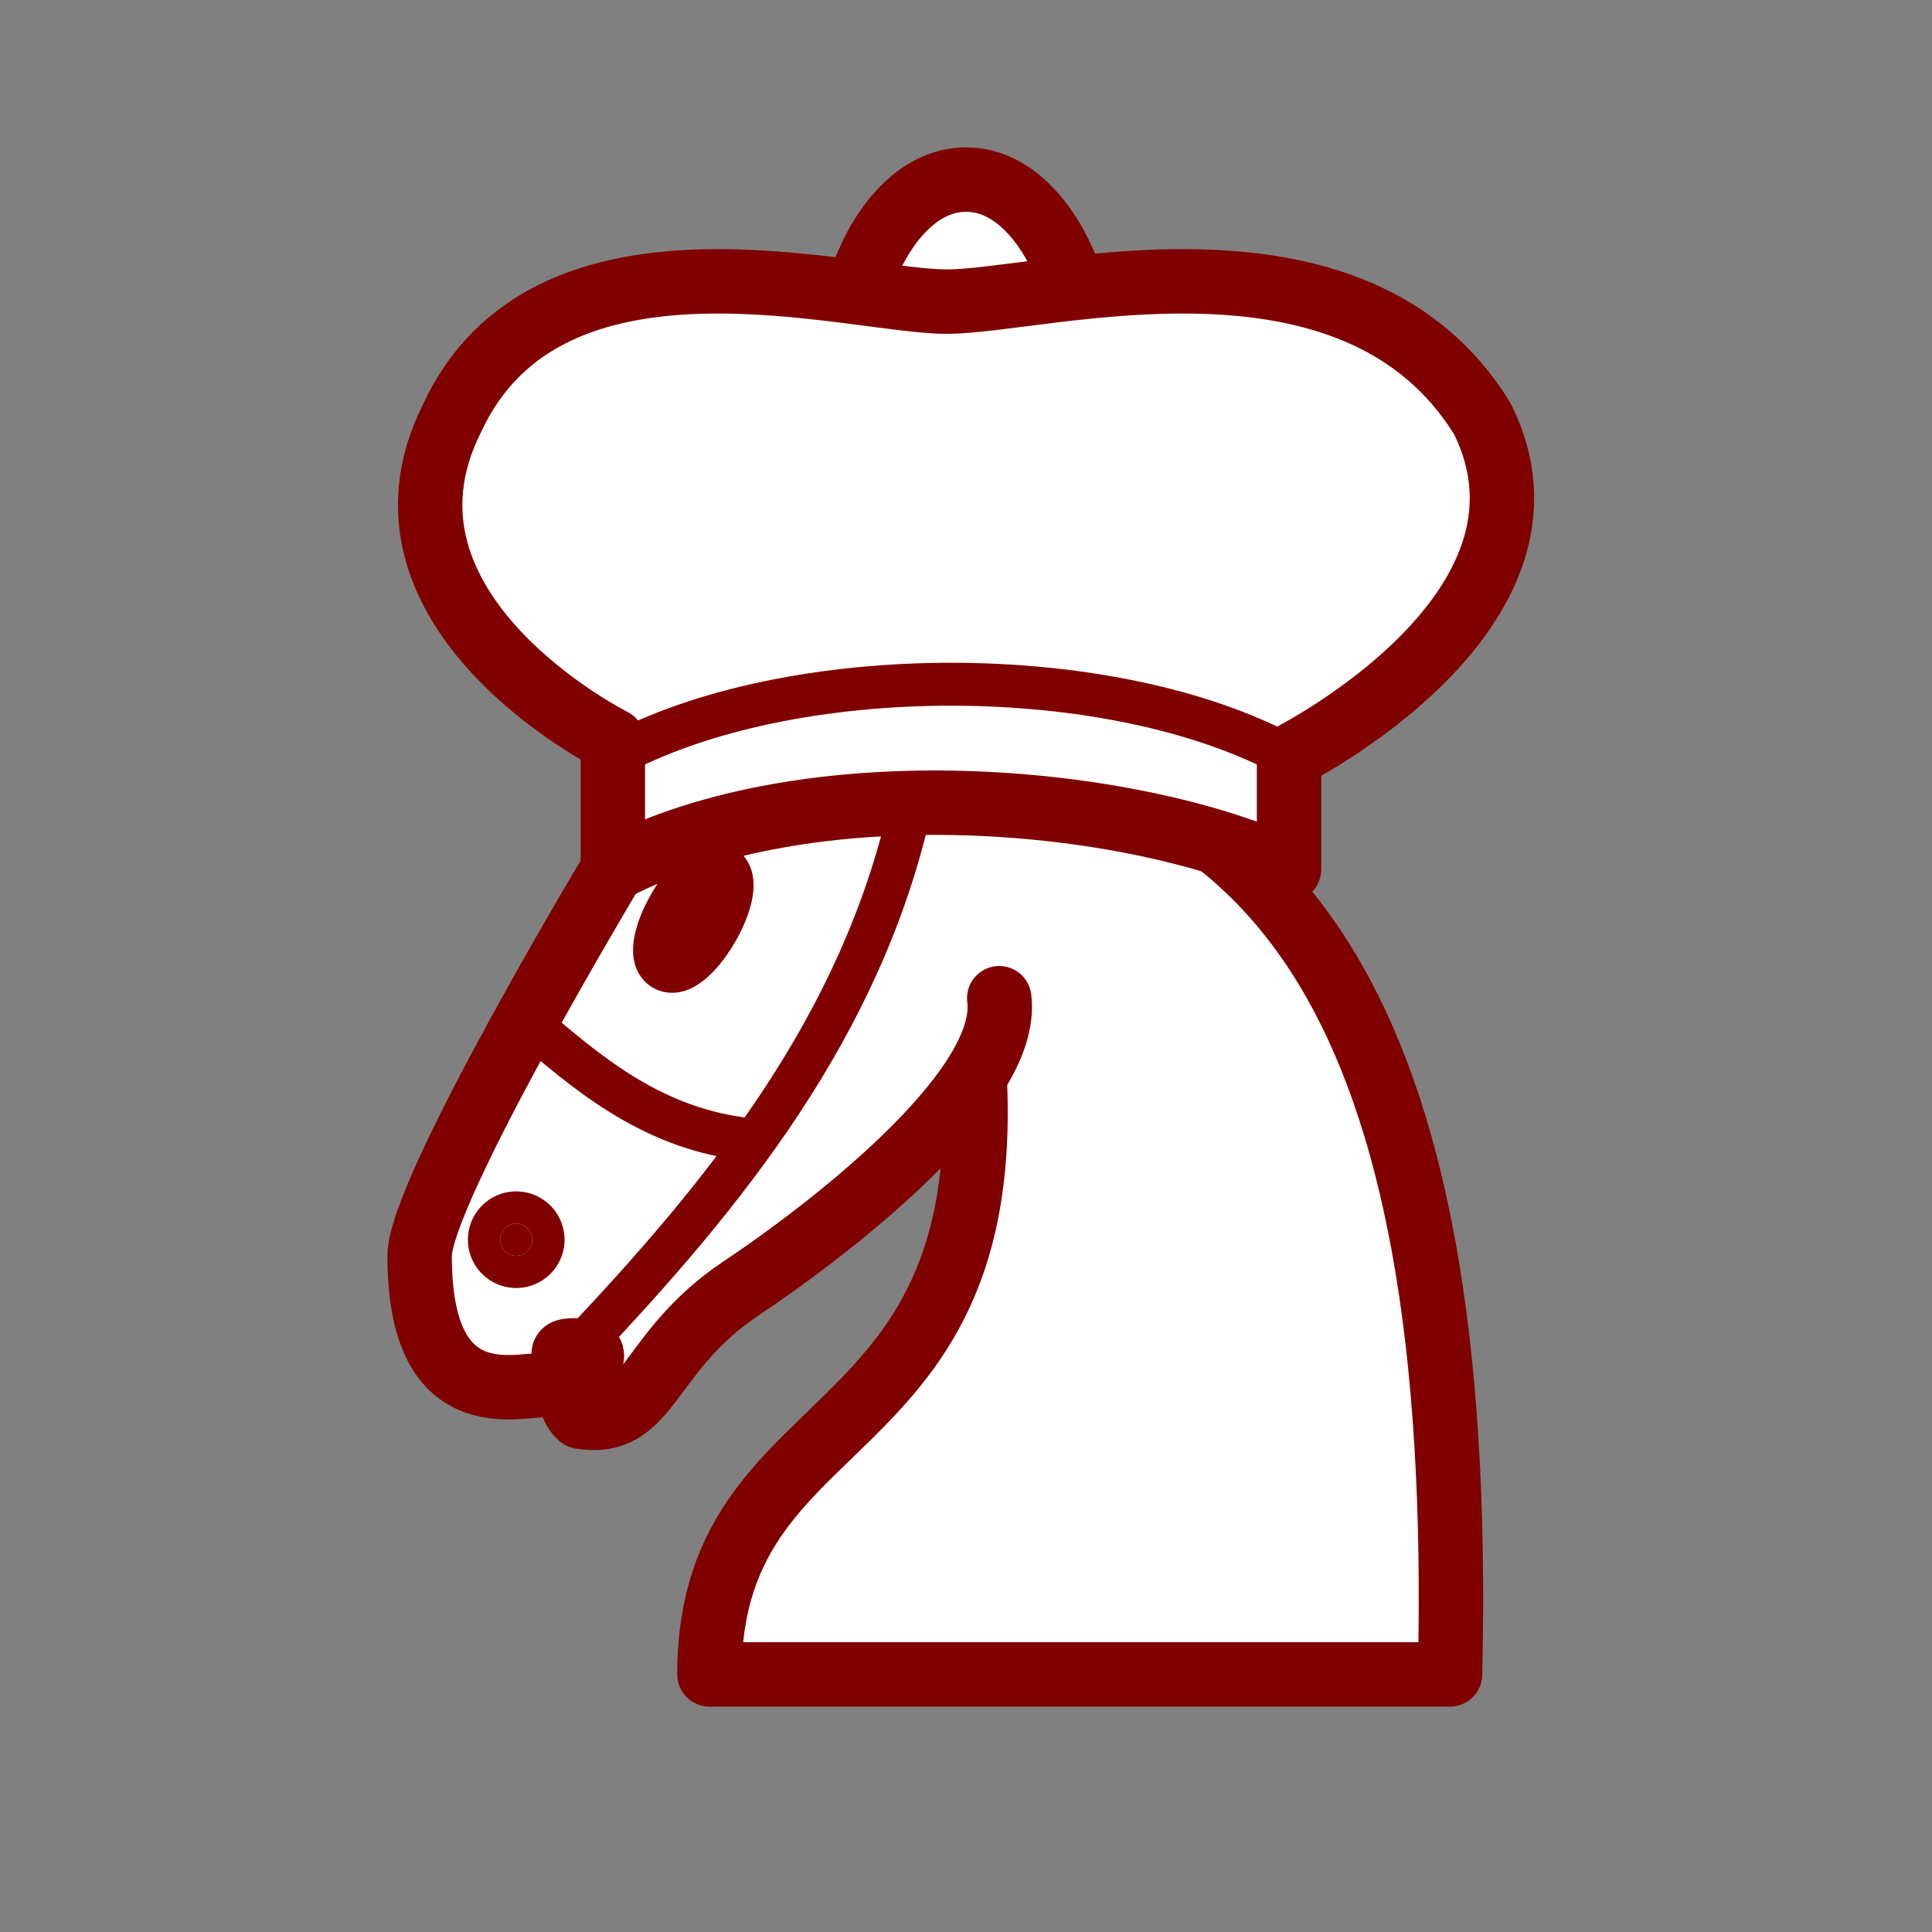 <?xml version="1.0" encoding="UTF-8" standalone="no"?>
<svg
   xmlns:dc="http://purl.org/dc/elements/1.1/"
   xmlns:cc="http://creativecommons.org/ns#"
   xmlns:rdf="http://www.w3.org/1999/02/22-rdf-syntax-ns#"
   xmlns:svg="http://www.w3.org/2000/svg"
   xmlns="http://www.w3.org/2000/svg"
   xmlns:sodipodi="http://sodipodi.sourceforge.net/DTD/sodipodi-0.dtd"
   xmlns:inkscape="http://www.inkscape.org/namespaces/inkscape"
   width="45"
   height="45"
   version="1.1"
   id="svg8937"
   sodipodi:docname="wG.svg"
   inkscape:version="1.0.1 (3bc2e813f5, 2020-09-07)">
  <rect width="100%" height="100%" fill="#808080" stroke="none"/>
  <defs
     id="defs8941" />
  <sodipodi:namedview
     pagecolor="#ffffff"
     bordercolor="#666666"
     borderopacity="1"
     objecttolerance="10"
     gridtolerance="10"
     guidetolerance="10"
     inkscape:pageopacity="0"
     inkscape:pageshadow="2"
     inkscape:window-width="3840"
     inkscape:window-height="2050"
     id="namedview8939"
     showgrid="false"
     inkscape:zoom="3.959798"
     inkscape:cx="-104.34845"
     inkscape:cy="33.417876"
     inkscape:window-x="-12"
     inkscape:window-y="-12"
     inkscape:window-maximized="1"
     inkscape:current-layer="svg8937"
     inkscape:document-rotation="0" />
  <g
     fill="none"
     fill-rule="evenodd"
     stroke="#000000"
     stroke-width="1.5"
     stroke-linecap="round"
     stroke-linejoin="round"
     id="g8935"
     transform="matrix(0.75,0,0,0.75,5.274,9.75)"
     style="stroke:#000080;stroke-opacity:1">
    <path
       d="m 22,10 c 10.5,1 16.5,8 16,29 H 15 c 0,-9 10,-6.5 8,-21"
       fill="#ffffff"
       id="path8929"
       style="stroke-width:2;stroke-miterlimit:4;stroke-dasharray:none;stroke:#800000;stroke-opacity:1" />
    <path
       d="m 24,18 c 0.38,2.91 -5.55,7.37 -8,9 -3,2 -2.82,4.34 -5,4 C 9.958,30.06 12.295,28.895 10.885,28.935 9.885,28.935 11.19,29.23 10,30 9,30 5.997,31 6,26 c 0,-2 6,-12 6,-12 0,0 1.89,-1.9 2,-3.5 -0.73,-0.994 -0.5,-2 -0.5,-3 1,-1 3,2.5 3,2.5 h 2 c 0,0 0.78,-1.992 2.5,-3 1,0 1,3 1,3"
       fill="#ffffff"
       id="path8931"
       style="stroke:#800000;stroke-width:2;stroke-miterlimit:4;stroke-dasharray:none;stroke-opacity:1"
       sodipodi:nodetypes="ccccccccccccc" />
    <path
       d="m 9.5,25.5 a 0.5,0.5 0 1 1 -1,0 0.5,0.5 0 1 1 1,0 z m 5.433,-9.75 a 0.5,1.5 30 1 1 -0.866,-0.5 0.5,1.5 30 1 1 0.866,0.5 z"
       fill="#000"
       id="path8933"
       style="fill:#800000;stroke-width:2;stroke-miterlimit:4;stroke-dasharray:none;stroke:#800000;stroke-opacity:1;fill-opacity:1" />
    <path
       style="fill:none;fill-opacity:1;stroke:#800000;stroke-width:1.333;stroke-linecap:butt;stroke-linejoin:miter;stroke-miterlimit:4;stroke-dasharray:none;stroke-opacity:1"
       d="m 10.885,28.935 c 4.658,-4.902 8.837,-10.091 10.357,-16.875"
       id="path10760"
       sodipodi:nodetypes="cc" />
    <path
       style="fill:#000080;fill-opacity:1;stroke:#800000;stroke-width:1.333;stroke-linecap:butt;stroke-linejoin:miter;stroke-miterlimit:4;stroke-dasharray:none;stroke-opacity:1"
       d="m 9.278,18.667 c 1.909,1.647 3.827,3.284 6.667,3.69"
       id="path10762"
       sodipodi:nodetypes="cc" />
  </g>
  <g
     id="g10741"
     transform="matrix(0.75,0,0,0.75,0.538,24.628)"
     style="stroke:#800000;stroke-opacity:1">
    <path
       d="m 29.283,-19.515 c 0,0 4.5,-2.245 3,-5.245 0,0 -1,-2.5 -3,-2.5 -2,0 -3,2.5 -3,2.5 -1.5,3 3,5.245 3,5.245"
       fill="#ffffff"
       stroke-linecap="butt"
       stroke-linejoin="miter"
       id="path22449"
       style="fill:#ffffff;fill-opacity:1;fill-rule:evenodd;stroke:#800000;stroke-width:2;stroke-miterlimit:4;stroke-dasharray:none;stroke-opacity:1"
       sodipodi:nodetypes="ccscc" />
    <path
       d="m 18.315,-5.838 c 6.073,-3.181 15.998,-2.307 21,0 v -3.5 c 0,0 9,-4.5 6,-10.5 -4,-6.5 -13.626,-3.632 -16.626,-3.632 -3,0 -12.374,-2.868 -15.374,3.632 -3,6 5,10 5,10 z"
       fill="#ffffff"
       id="path22451"
       sodipodi:nodetypes="cccccccc"
       style="fill:#ffffff;fill-opacity:1;fill-rule:evenodd;stroke:#800000;stroke-width:2;stroke-linecap:round;stroke-linejoin:round;stroke-miterlimit:4;stroke-dasharray:none;stroke-opacity:1" />
    <path
       d="m 18.315,-9.338 c 5.5,-3 15.5,-3 21,0"
       id="path22453"
       style="fill:#000000;fill-rule:evenodd;stroke:#800000;stroke-width:1.333;stroke-linecap:round;stroke-linejoin:round;stroke-miterlimit:4;stroke-dasharray:none;stroke-opacity:1;fill-opacity:0"
       sodipodi:nodetypes="cc" />
  </g>
</svg>

